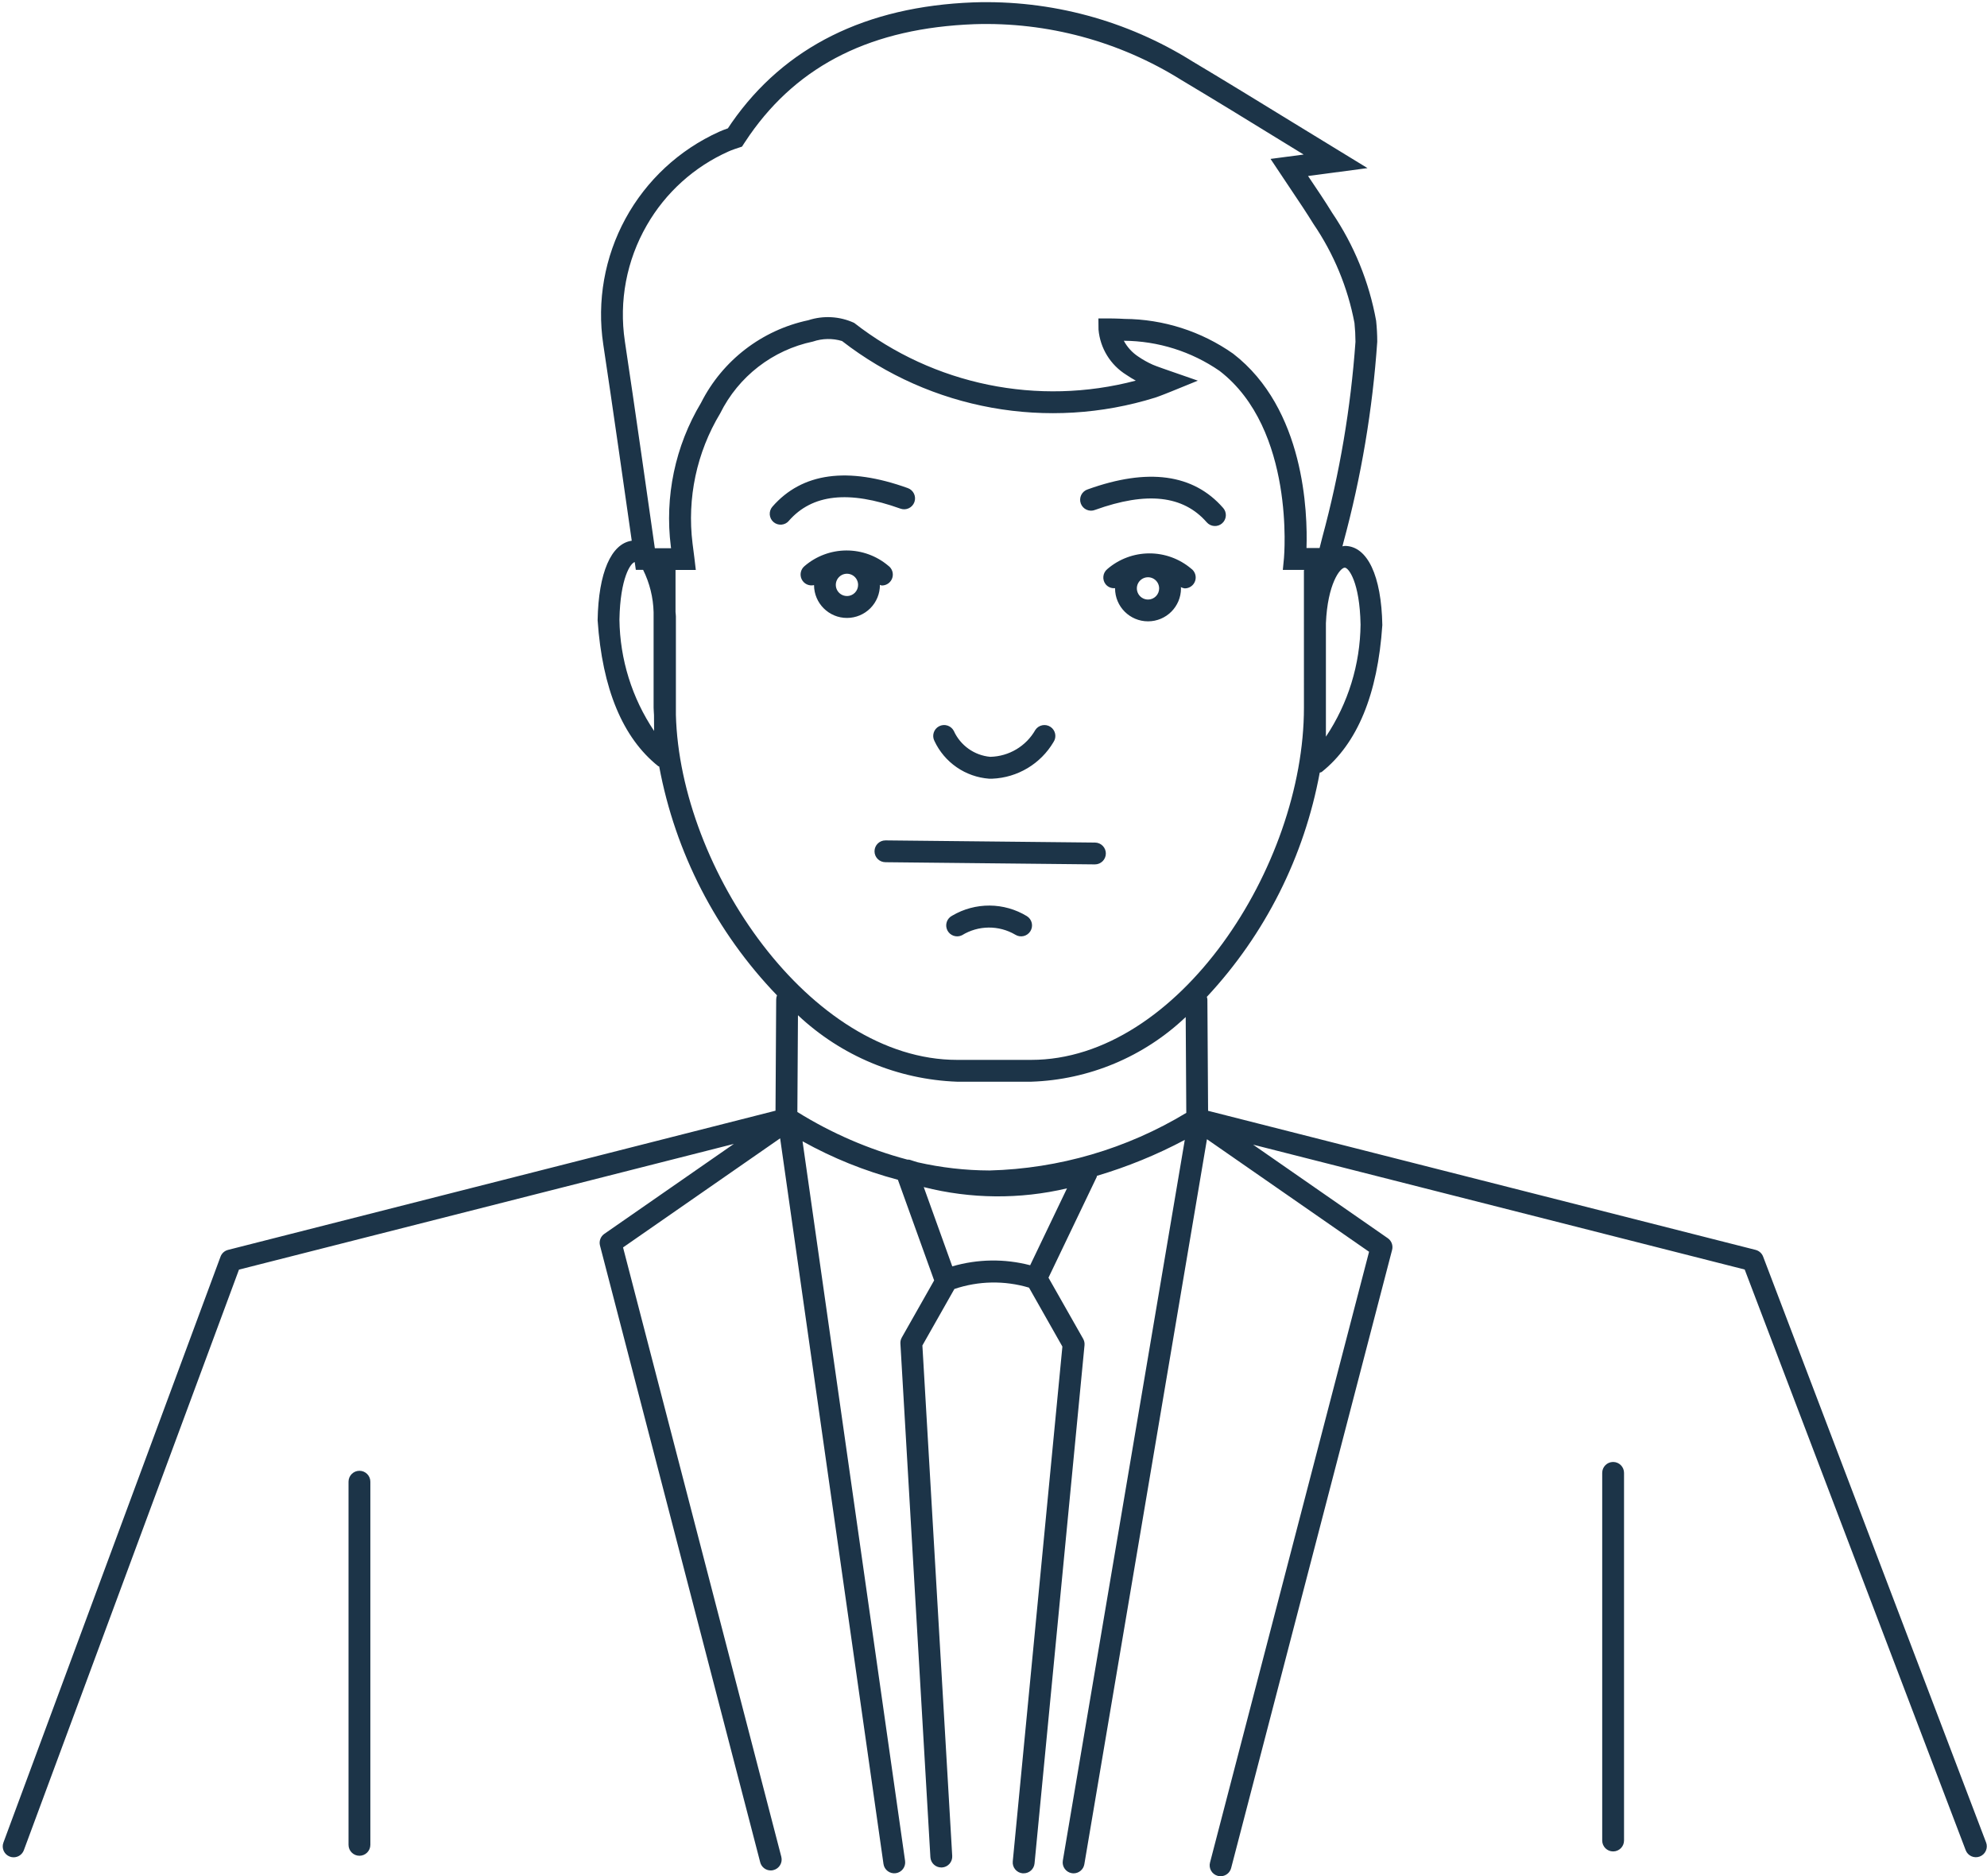 <svg width="680" height="642" viewBox="0 0 680 642" fill="none" xmlns="http://www.w3.org/2000/svg">
<path d="M679.693 630.467L603.376 429.96C602.939 428.825 601.98 427.976 600.798 427.679L413.438 380.091L413.198 342.012C413.177 341.705 413.11 341.398 413.006 341.106C432.943 319.742 446.35 293.117 451.646 264.371C451.87 264.257 452.146 264.288 452.349 264.126C464.505 254.418 471.479 237.626 473.067 213.881C472.755 197.012 467.984 186.897 460.302 186.798L460.203 186.804C459.932 186.804 459.682 186.918 459.416 186.939C459.531 186.507 459.625 186.127 459.744 185.647V185.642C465.849 163.173 469.729 140.153 471.328 116.923C471.328 114.517 471.192 112.132 470.948 109.772V109.767C468.557 96.517 463.416 83.907 455.86 72.762C453.412 68.767 450.766 64.856 448.042 60.814L447.646 60.225L467.995 57.522L442.61 42.001C430.86 34.787 419.553 27.85 408.151 21.048H408.146C385.714 6.974 359.589 -0.072 333.119 0.813C296.317 2.209 268.489 16.058 250.411 41.969C250.073 42.453 249.536 43.255 249.104 43.912C248.12 44.261 246.792 44.75 246.073 45.099C232.453 51.255 221.209 61.687 214.057 74.812C206.905 87.938 204.234 103.042 206.448 117.823C209.344 136.954 214.161 170.725 216.198 185.021C209.172 186.041 204.812 195.89 204.521 212.229C206.109 235.645 213.083 252.437 225.239 262.15C225.338 262.233 225.484 262.202 225.588 262.275L225.593 262.28C231.088 291.759 245.109 318.983 265.911 340.583C265.734 341.025 265.635 341.494 265.629 341.973L265.4 380.052L78.054 427.677C76.866 427.974 75.897 428.839 75.47 429.99L1.164 630.497C0.45 632.424 1.434 634.57 3.367 635.288C3.778 635.445 4.221 635.523 4.664 635.518C6.226 635.518 7.622 634.549 8.164 633.085L81.784 434.432L251.144 391.416L206.821 422.192C205.534 423.083 204.941 424.676 205.331 426.192L260.159 637.219H260.154C260.581 638.87 262.071 640.021 263.769 640.021C264.086 640.021 264.404 639.979 264.711 639.891C266.706 639.375 267.899 637.338 267.383 635.344L213.222 426.837L266.982 389.504L302.351 637.81C302.648 639.841 304.534 641.253 306.57 640.961C308.606 640.675 310.023 638.795 309.742 636.758L274.649 390.518C284.935 396.253 295.899 400.675 307.285 403.69L319.686 438.127L308.613 457.669H308.618C308.259 458.294 308.097 459.007 308.139 459.726L318.404 635.486C318.519 637.465 320.16 639.007 322.139 639.002H322.363C323.352 638.944 324.279 638.497 324.936 637.757C325.592 637.017 325.93 636.043 325.873 635.054L315.665 460.387L326.618 441.054V441.059C334.878 438.267 343.801 438.106 352.154 440.601L363.576 460.762L346.592 636.922C346.493 637.912 346.795 638.896 347.425 639.656C348.055 640.422 348.967 640.906 349.951 641C350.071 641.005 350.191 641.005 350.311 641C352.238 641.011 353.857 639.547 354.045 637.625L371.149 460.292C371.222 459.532 371.055 458.766 370.68 458.099L358.816 437.193L375.326 402.729C375.384 402.609 375.326 402.473 375.384 402.348V402.343C385.795 399.26 395.878 395.14 405.466 390.041L363.726 636.654C363.383 638.686 364.752 640.613 366.789 640.957C366.992 640.993 367.205 641.009 367.414 641.009C369.232 641.003 370.784 639.691 371.086 637.905L413.05 389.811L468.528 428.327L414.096 637.327C413.846 638.285 413.987 639.301 414.487 640.155C414.992 641.009 415.81 641.629 416.768 641.879C417.081 641.957 417.398 641.999 417.716 641.999C419.414 641.994 420.898 640.848 421.325 639.207L476.413 427.674C476.804 426.158 476.205 424.559 474.919 423.674L428.836 391.669L597.076 434.398L672.707 633.091C673.441 635.018 675.597 635.987 677.524 635.253C679.451 634.524 680.42 632.367 679.691 630.44L679.693 630.467ZM327.52 370.133H352.911C372.645 369.487 391.457 361.613 405.775 348.008L405.978 380.795H405.973C385.618 393.097 362.415 399.893 338.639 400.508C330.363 400.482 322.118 399.539 314.051 397.706C313.15 397.409 312.223 397.169 311.332 396.846C311.077 396.8 310.812 396.779 310.551 396.794C297.254 393.258 284.562 387.763 272.879 380.497L273.082 347.382C287.88 361.3 307.222 369.382 327.52 370.132L327.52 370.133ZM446.239 242.175C446.239 296.415 403.176 362.664 352.905 362.664H327.52C277.312 362.664 232.692 297.336 231.307 244.623V210.929C231.307 210.414 231.218 209.961 231.182 209.434V195.018H238.124L237.63 190.841C237.63 190.841 237.182 187.154 237.005 185.966C235.083 170.488 238.416 154.811 246.463 141.451C252.718 128.82 264.427 119.757 278.218 116.872C281.436 115.778 284.91 115.716 288.165 116.69C318.592 140.278 358.635 147.502 395.384 136.039C396.879 135.56 400.759 133.987 400.759 133.987L409.936 130.252L400.572 126.997C400.572 126.997 395.342 125.2 394.421 124.758V124.752C392.749 124.002 391.139 123.101 389.624 122.065C387.514 120.695 385.785 118.815 384.598 116.601C396.306 116.669 407.728 120.263 417.368 126.914C443.286 146.856 439.447 190.471 439.41 190.908L439.014 195.002H446.3C446.3 195.122 446.232 195.221 446.232 195.346L446.239 242.175ZM460.217 194.237C461.509 194.237 465.337 199.144 465.613 213.649L465.618 213.655C465.483 227.343 461.363 240.691 453.759 252.071V213.242C454.327 199.846 458.592 194.242 460.212 194.242L460.217 194.237ZM221.351 77.081C227.767 65.909 237.564 57.06 249.335 51.821C250.298 51.352 252.658 50.587 252.689 50.582L253.934 50.17L254.642 49.071C254.642 49.071 255.934 47.108 256.538 46.248C273.444 22.019 298.584 9.592 333.444 8.275H333.45C358.471 7.473 383.163 14.14 404.382 27.431C415.767 34.228 427.038 41.139 438.731 48.338L446.137 52.879L434.809 54.374L441.866 64.952C444.533 68.916 447.096 72.739 449.507 76.645L449.502 76.64C456.46 86.848 461.236 98.374 463.533 110.509C463.751 112.639 463.866 114.785 463.876 116.946C462.272 139.54 458.475 161.925 452.543 183.79L451.595 187.525H447.116C447.527 175.416 446.475 139.848 421.971 120.989H421.965C411.085 113.353 398.132 109.213 384.84 109.124C382.824 108.989 379.71 108.958 379.71 108.958H375.902L375.939 112.76C376.491 119.14 380.017 124.885 385.46 128.26C386.527 128.989 387.606 129.645 388.694 130.239C355.241 139.062 319.59 131.755 292.309 110.479C287.382 108.219 281.783 107.89 276.626 109.573C260.735 112.937 247.23 123.333 239.913 137.833C231.048 152.619 227.413 169.963 229.585 187.067L229.658 187.583H224.1C222.486 176.25 217.001 137.676 213.835 116.739H213.84C211.782 103.051 214.434 89.072 221.35 77.083L221.351 77.081ZM223.845 250.108C216.278 238.837 212.158 225.603 211.986 212.029C212.257 197.613 215.856 192.617 217.215 192.332L217.596 194.988H220.09C222.325 199.504 223.554 204.452 223.679 209.488V242.15C223.679 242.988 223.793 243.842 223.814 244.681L223.845 250.108ZM352.548 432.935C343.793 430.648 334.579 430.784 325.892 433.32L316.127 406.184V406.189C332.195 410.273 349.012 410.424 365.153 406.627L352.548 432.935ZM378.985 194.695C377.381 195.976 377.111 198.309 378.381 199.924C379.163 200.882 380.371 201.382 381.6 201.252V201.325C381.6 207.554 386.652 212.606 392.881 212.606C399.116 212.606 404.163 207.554 404.163 201.325C404.163 201.184 404.126 201.049 404.116 200.908H404.121C404.538 201.127 404.991 201.273 405.454 201.33C407.084 201.335 408.527 200.283 409.022 198.736C409.517 197.184 408.949 195.492 407.621 194.554C403.61 191.174 398.527 189.33 393.277 189.356C388.032 189.382 382.964 191.273 378.985 194.695L378.985 194.695ZM392.871 205.148H392.876C391.329 205.148 389.939 204.215 389.35 202.788C388.756 201.366 389.084 199.721 390.178 198.632C391.272 197.544 392.913 197.215 394.34 197.809C395.767 198.403 396.694 199.794 396.689 201.34C396.689 203.45 394.98 205.153 392.876 205.153L392.871 205.148ZM301.125 200.122C301.365 200.169 301.573 200.34 301.813 200.34H301.818C303.443 200.34 304.876 199.288 305.37 197.742C305.865 196.2 305.303 194.512 303.985 193.57C299.974 190.184 294.896 188.335 289.646 188.356C284.401 188.377 279.334 190.268 275.354 193.684C274.005 194.788 273.594 196.674 274.365 198.236C275.141 199.799 276.885 200.617 278.583 200.21C278.604 206.44 283.672 211.471 289.896 211.445C292.886 211.434 295.75 210.236 297.86 208.117C299.964 205.992 301.141 203.122 301.13 200.132L301.125 200.122ZM289.844 203.945H289.849C288.308 203.945 286.917 203.018 286.323 201.591C285.735 200.163 286.058 198.523 287.152 197.434C288.24 196.34 289.886 196.012 291.308 196.606C292.735 197.195 293.662 198.585 293.662 200.132C293.667 201.143 293.266 202.117 292.547 202.835C291.834 203.549 290.86 203.955 289.85 203.955L289.844 203.945ZM319.798 253.565C318.839 251.736 319.537 249.481 321.36 248.518C323.188 247.559 325.443 248.257 326.407 250.08C328.662 255.065 333.412 258.461 338.86 258.966C345.282 258.835 351.157 255.335 354.329 249.752C355.475 248.039 357.793 247.575 359.512 248.721C361.225 249.867 361.689 252.184 360.543 253.898C356.137 261.367 348.241 266.091 339.579 266.45H338.48C334.501 266.148 330.678 264.799 327.397 262.533C324.11 260.268 321.49 257.174 319.798 253.565L319.798 253.565ZM378.448 292.086V292.081C378.422 294.128 376.761 295.773 374.714 295.773H374.677L302.995 295.029V295.023C300.937 295.013 299.271 293.336 299.281 291.273C299.292 289.211 300.974 287.549 303.036 287.56H303.083L374.766 288.305H374.761C375.755 288.315 376.703 288.726 377.396 289.44C378.089 290.154 378.469 291.117 378.448 292.112L378.448 292.086ZM352.615 318.643C351.521 320.388 349.224 320.925 347.474 319.836C341.828 316.508 334.797 316.576 329.214 320.018C327.36 320.93 325.115 320.164 324.199 318.31C323.287 316.456 324.048 314.211 325.907 313.294C329.777 311.018 334.193 309.831 338.688 309.862C343.178 309.893 347.579 311.143 351.417 313.477C352.266 313.998 352.87 314.841 353.094 315.81C353.318 316.779 353.146 317.8 352.615 318.643L352.615 318.643ZM418.584 173.79C419.241 174.535 419.574 175.509 419.511 176.504C419.444 177.493 418.991 178.42 418.241 179.071C417.491 179.728 416.517 180.056 415.522 179.983C414.532 179.915 413.61 179.457 412.959 178.702C404.918 169.493 392.429 168.123 374.782 174.467C373.839 174.853 372.787 174.832 371.86 174.415C370.933 174.004 370.214 173.228 369.87 172.274C369.527 171.321 369.584 170.264 370.032 169.358C370.485 168.446 371.282 167.759 372.251 167.451C392.839 160.035 408.428 162.165 418.573 173.79L418.584 173.79ZM269.931 178.269C268.582 179.795 266.254 179.957 264.707 178.629C263.957 177.978 263.499 177.056 263.431 176.066C263.363 175.076 263.697 174.102 264.348 173.358C274.504 161.738 290.088 159.603 310.686 167.019C312.624 167.717 313.629 169.858 312.931 171.795C312.233 173.738 310.093 174.743 308.155 174.045C290.462 167.696 277.952 169.056 269.926 178.248L269.931 178.269ZM126.744 507.002V631.257C126.744 633.32 125.072 634.992 123.01 634.992C120.947 634.992 119.275 633.32 119.275 631.257V507.002C119.275 504.94 120.947 503.268 123.01 503.268C125.072 503.268 126.744 504.94 126.744 507.002V507.002ZM555.784 503.976V629.779C555.784 631.842 554.112 633.514 552.05 633.514C549.987 633.514 548.315 631.842 548.315 629.779V503.982C548.315 501.919 549.987 500.247 552.05 500.247C554.112 500.247 555.784 501.919 555.784 503.982V503.976Z" fill="#1C3448"/>
</svg>
